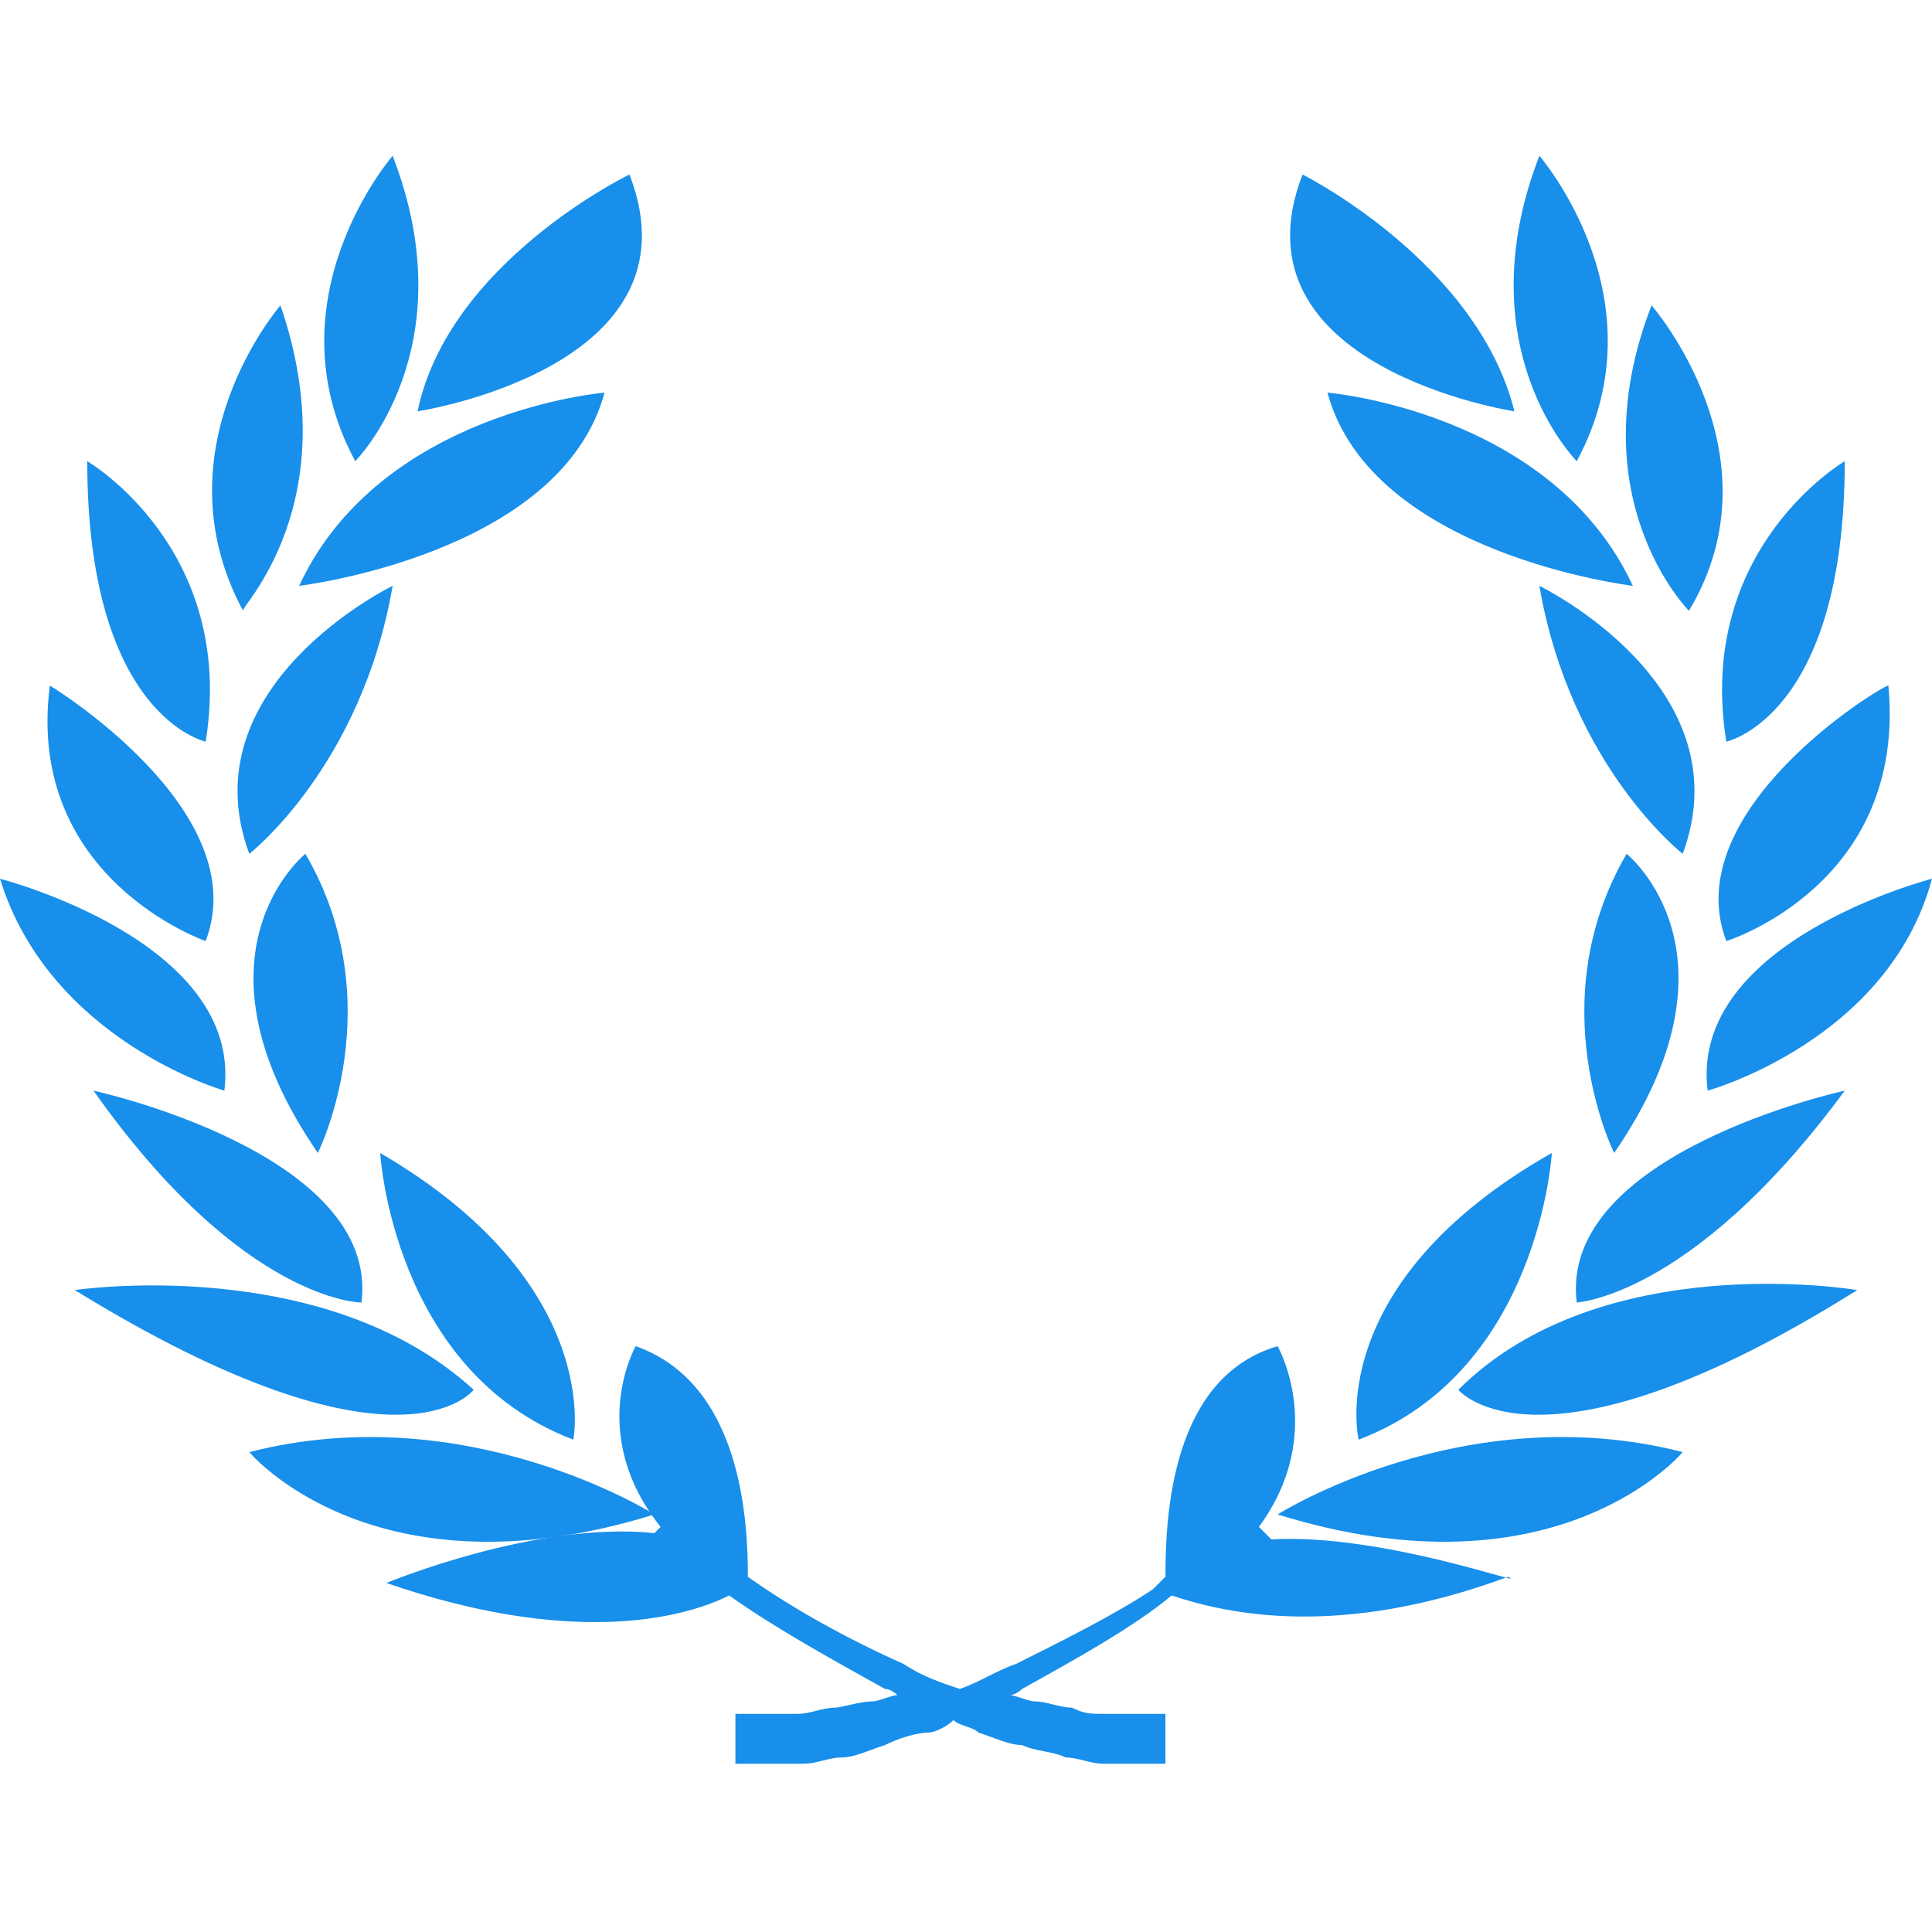 <?xml version="1.0" encoding="utf-8"?>
<!-- Generator: Adobe Illustrator 19.1.0, SVG Export Plug-In . SVG Version: 6.00 Build 0)  -->
<svg version="1.1" id="Layer_1" xmlns="http://www.w3.org/2000/svg" xmlns:xlink="http://www.w3.org/1999/xlink" x="0px" y="0px"
	 viewBox="0 0 31 31" enable-background="new 0 0 31 31" xml:space="preserve">
<g>
	<g>
		<path fill="#178FEB" d="M10.5,24.3c0,0-3-1.9-6.5-1C4,23.3,6,25.7,10.5,24.3z"/>
	</g>
	<g>
		<path fill="#178FEB" d="M9.2,23.1c0,0,0.5-2.5-3.1-4.6C6.1,18.5,6.3,22,9.2,23.1z"/>
	</g>
	<g>
		<path fill="#178FEB" d="M4.9,13.7c0,0-2,1.6,0.2,4.8C5.1,18.5,6.3,16.1,4.9,13.7z"/>
	</g>
	<g>
		<path fill="#178FEB" d="M4,13.7c0,0,1.8-1.4,2.3-4.3C6.3,9.4,3,11,4,13.7z"/>
	</g>
	<g>
		<path fill="#178FEB" d="M4.8,9.4c0,0,4.2-0.5,4.9-3.1C9.7,6.3,6.1,6.6,4.8,9.4z"/>
	</g>
	<g>
		<path fill="#178FEB" d="M3.3,11.9c0.5-3.1-1.9-4.5-1.9-4.5C1.4,11.5,3.3,11.9,3.3,11.9z"/>
	</g>
	<g>
		<path fill="#178FEB" d="M6.3,2.5c0,0-2,2.3-0.6,4.9C5.7,7.4,7.5,5.6,6.3,2.5z"/>
	</g>
	<g>
		<path fill="#178FEB" d="M10.1,2.8c0,0-2.9,1.4-3.4,3.8C6.7,6.6,11.3,5.9,10.1,2.8z"/>
	</g>
	<g>
		<path fill="#178FEB" d="M4.5,4.9c0,0-2,2.3-0.6,4.9C3.8,9.8,5.6,8.1,4.5,4.9z"/>
	</g>
	<g>
		<path fill="#178FEB" d="M7.6,22.3c-2.4-2.2-6.4-1.6-6.4-1.6C6.4,23.9,7.6,22.3,7.6,22.3z"/>
	</g>
	<g>
		<path fill="#178FEB" d="M5.8,20.9c0.3-2.4-4.3-3.4-4.3-3.4C3.9,20.9,5.8,20.9,5.8,20.9z"/>
	</g>
	<g>
		<path fill="#178FEB" d="M0,14.1c0.8,2.6,3.6,3.4,3.6,3.4C3.9,15.1,0,14.1,0,14.1z"/>
	</g>
	<g>
		<path fill="#178FEB" d="M3.3,15.1C4.1,13,0.8,11,0.8,11C0.4,14.1,3.3,15.1,3.3,15.1z"/>
	</g>
	<g>
		<path fill="#178FEB" d="M20.4,24.7l-0.2-0.2c1.1-1.5,0.3-2.9,0.3-2.9c-1.7,0.5-1.8,2.7-1.8,3.7c-0.1,0.1-0.1,0.1-0.2,0.2
			c0,0,0,0,0,0c-0.6,0.4-1.4,0.8-2.2,1.2c-0.3,0.1-0.6,0.3-0.9,0.4c-0.3-0.1-0.6-0.2-0.9-0.4c-0.9-0.4-1.8-0.9-2.5-1.4
			c0-0.9-0.1-3.1-1.8-3.7c0,0-0.8,1.4,0.4,2.9l-0.1,0.1c-1.9-0.2-4.3,0.8-4.3,0.8c2.9,1,4.7,0.6,5.5,0.2c0.7,0.5,1.6,1,2.5,1.5
			c0.1,0,0.2,0.1,0.2,0.1c-0.1,0-0.3,0.1-0.4,0.1c-0.2,0-0.5,0.1-0.6,0.1c-0.2,0-0.4,0.1-0.6,0.1c-0.2,0-0.4,0-0.5,0
			c-0.2,0-0.5,0-0.5,0v0.8c0,0,0.3,0,0.5,0c0.1,0,0.4,0,0.6,0c0.2,0,0.4-0.1,0.6-0.1c0.2,0,0.4-0.1,0.7-0.2c0.2-0.1,0.5-0.2,0.7-0.2
			c0.1,0,0.3-0.1,0.4-0.2c0.1,0.1,0.3,0.1,0.4,0.2c0.3,0.1,0.5,0.2,0.7,0.2c0.2,0.1,0.5,0.1,0.7,0.2c0.2,0,0.4,0.1,0.6,0.1
			c0.2,0,0.4,0,0.5,0c0.3,0,0.5,0,0.5,0v-0.8c0,0-0.2,0-0.5,0c-0.1,0-0.4,0-0.5,0c-0.2,0-0.3,0-0.5-0.1c-0.2,0-0.4-0.1-0.6-0.1
			c-0.1,0-0.3-0.1-0.4-0.1c0.1,0,0.2-0.1,0.2-0.1c0.9-0.5,1.8-1,2.4-1.5c0.9,0.3,2.7,0.7,5.4-0.3C24.6,25.5,22.2,24.6,20.4,24.7z"/>
	</g>
	<g>
		<path fill="#178FEB" d="M20.5,24.3c4.5,1.4,6.5-1,6.5-1C23.5,22.4,20.5,24.3,20.5,24.3z"/>
	</g>
	<g>
		<path fill="#178FEB" d="M24.9,18.5c-3.7,2.1-3.1,4.6-3.1,4.6C24.7,22,24.9,18.5,24.9,18.5z"/>
	</g>
	<g>
		<path fill="#178FEB" d="M26.1,13.7c-1.4,2.4-0.2,4.8-0.2,4.8C28.1,15.3,26.1,13.7,26.1,13.7z"/>
	</g>
	<g>
		<path fill="#178FEB" d="M24.7,9.4c0.5,2.9,2.3,4.3,2.3,4.3C28,11,24.7,9.4,24.7,9.4z"/>
	</g>
	<g>
		<path fill="#178FEB" d="M21.3,6.3c0.7,2.6,4.9,3.1,4.9,3.1C24.9,6.6,21.3,6.3,21.3,6.3z"/>
	</g>
	<g>
		<path fill="#178FEB" d="M27.7,11.9c0,0,1.9-0.4,1.9-4.5C29.6,7.4,27.2,8.8,27.7,11.9z"/>
	</g>
	<g>
		<path fill="#178FEB" d="M24.7,2.5c-1.2,3.1,0.6,4.9,0.6,4.9C26.7,4.8,24.7,2.5,24.7,2.5z"/>
	</g>
	<g>
		<path fill="#178FEB" d="M24.3,6.6c-0.6-2.4-3.4-3.8-3.4-3.8C19.7,5.9,24.3,6.6,24.3,6.6z"/>
	</g>
	<g>
		<path fill="#178FEB" d="M26.5,4.9c-1.2,3.1,0.6,4.9,0.6,4.9C28.6,7.3,26.5,4.9,26.5,4.9z"/>
	</g>
	<g>
		<path fill="#178FEB" d="M23.4,22.3c0,0,1.3,1.6,6.4-1.6C29.8,20.7,25.7,20,23.4,22.3z"/>
	</g>
	<g>
		<path fill="#178FEB" d="M29.6,17.5c0,0-4.6,1-4.3,3.4C25.2,20.9,27.1,20.9,29.6,17.5z"/>
	</g>
	<g>
		<path fill="#178FEB" d="M27.4,17.5c0,0,2.9-0.8,3.6-3.4C31,14.1,27.1,15.1,27.4,17.5z"/>
	</g>
	<g>
		<path fill="#178FEB" d="M27.7,15.1c0,0,2.9-0.9,2.6-4.1C30.2,11,26.9,13,27.7,15.1z"/>
	</g>
</g>
</svg>
